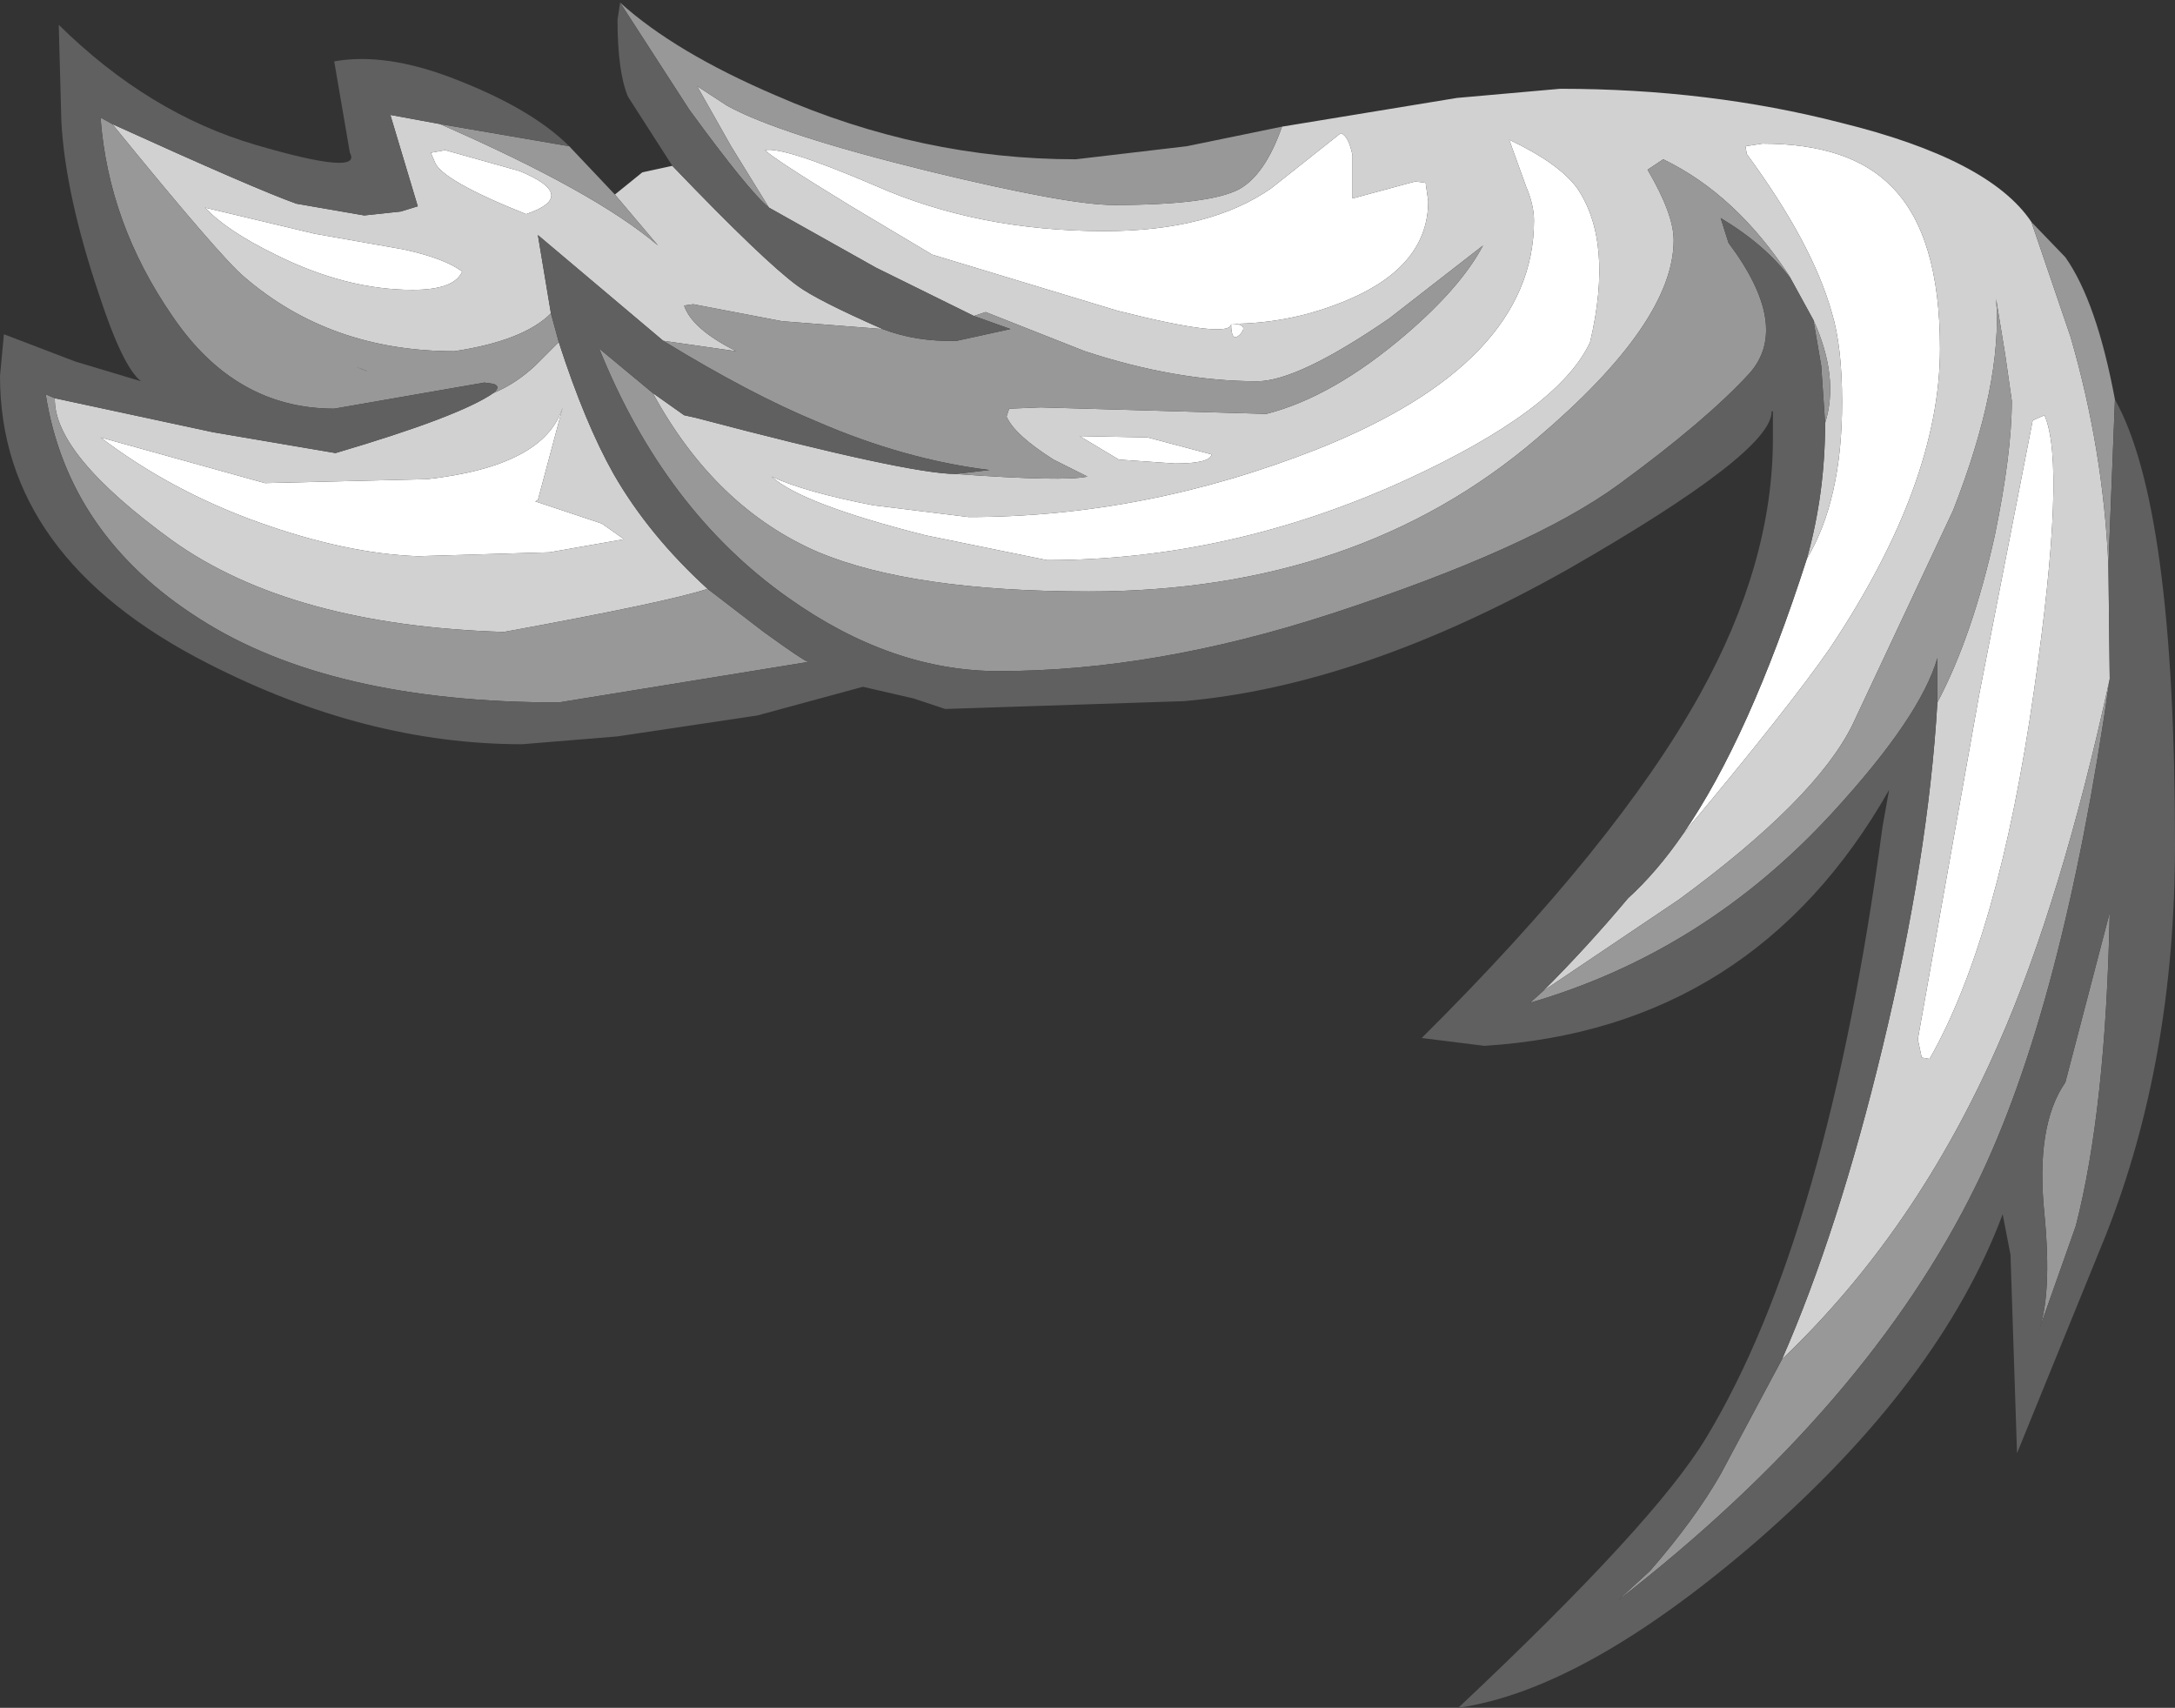 <?xml version="1.0" encoding="UTF-8" standalone="no"?>
<svg xmlns:ffdec="https://www.free-decompiler.com/flash" xmlns:xlink="http://www.w3.org/1999/xlink" ffdec:objectType="shape" height="65.4px" width="83.3px" xmlns="http://www.w3.org/2000/svg">
  <rect width="100%" height="100%" fill="#333333" stroke="none"/>
  <g transform="matrix(1.0, 0.0, 0.0, 1.0, 66.0, 36.9)">
    <path d="M3.2 -15.5 Q4.55 -17.75 4.55 -21.5 4.55 -23.65 4.15 -24.95 3.4 -27.6 0.9 -31.0 L0.85 -31.3 1.5 -31.4 Q4.85 -31.4 6.45 -29.75 8.3 -27.9 8.3 -23.55 8.3 -18.4 4.1 -12.1 2.55 -9.85 -1.55 -4.95 1.0 -8.65 3.2 -15.5 M7.9 3.65 L7.6 3.6 7.45 2.9 9.8 -10.3 11.85 -20.8 12.3 -21.0 Q13.15 -19.1 11.9 -10.45 10.55 -1.0 7.9 3.65 M-48.3 -26.5 Q-48.6 -25.8 -50.2 -25.8 -52.75 -25.8 -55.45 -27.15 -57.3 -28.05 -58.15 -28.95 L-53.95 -27.95 -50.55 -27.35 Q-48.95 -27.0 -48.3 -26.5 M-45.85 -28.7 Q-49.1 -30.0 -49.35 -30.7 L-49.5 -31.05 -48.95 -31.15 -46.1 -30.35 Q-43.8 -29.4 -45.85 -28.7 M-45.4 -17.75 L-45.5 -17.7 -42.95 -16.85 -42.1 -16.25 -44.95 -15.75 -50.0 -15.6 Q-52.75 -15.7 -56.1 -16.9 -59.45 -18.1 -62.15 -20.15 L-55.85 -18.4 -49.65 -18.55 Q-45.15 -19.05 -44.45 -21.3 L-45.4 -17.75 M-18.85 -24.5 Q-18.85 -23.9 -23.2 -25.0 L-30.3 -27.15 -33.4 -29.0 Q-36.35 -30.8 -36.7 -31.15 -36.0 -31.3 -32.5 -29.8 -28.55 -28.05 -23.7 -28.05 -19.65 -28.05 -17.3 -29.7 L-14.65 -31.8 Q-14.35 -31.7 -14.2 -30.95 L-14.2 -29.3 -11.8 -29.95 -11.4 -29.9 -11.3 -29.2 Q-11.3 -26.75 -14.3 -25.45 -16.5 -24.5 -18.85 -24.5 -18.15 -24.5 -18.5 -24.1 -18.85 -23.75 -18.85 -24.5 M-25.9 -15.45 L-30.55 -16.4 Q-35.3 -17.6 -36.45 -18.65 -35.15 -18.05 -32.55 -17.55 L-28.9 -17.1 Q-22.15 -17.1 -15.55 -19.7 -7.25 -23.0 -7.25 -28.45 -7.25 -29.05 -7.55 -29.75 L-8.2 -31.55 Q-6.3 -30.65 -5.6 -29.7 -4.2 -27.65 -5.1 -23.8 -6.3 -21.2 -12.2 -18.5 -18.9 -15.45 -25.9 -15.45 M-19.6 -19.5 Q-19.65 -19.15 -21.0 -19.15 L-23.15 -19.3 -24.65 -20.2 -22.05 -20.15 -19.6 -19.5" fill="#ffffff" fill-rule="evenodd" stroke="none"/>
    <path d="M-1.55 -4.95 Q2.55 -9.85 4.1 -12.1 8.3 -18.4 8.3 -23.55 8.3 -27.9 6.45 -29.75 4.85 -31.4 1.5 -31.4 L0.85 -31.3 0.9 -31.0 Q3.4 -27.6 4.15 -24.95 4.55 -23.65 4.55 -21.5 4.55 -17.75 3.2 -15.5 3.9 -18.0 3.9 -20.7 4.45 -22.45 3.45 -24.65 L2.6 -26.2 2.55 -26.3 Q0.5 -29.45 -2.3 -30.8 L-2.9 -30.4 Q-1.9 -28.7 -1.9 -27.7 -1.9 -24.55 -7.15 -20.1 -14.0 -14.25 -24.3 -14.25 -31.05 -14.25 -34.65 -15.75 -38.6 -17.45 -41.0 -21.85 L-39.8 -21.0 -39.35 -20.9 Q-31.2 -18.75 -29.4 -18.75 -25.25 -18.45 -24.35 -18.65 L-25.65 -19.3 Q-27.15 -20.25 -27.45 -20.95 L-27.35 -21.25 -26.15 -21.3 -17.5 -21.05 Q-14.95 -21.7 -12.15 -24.1 -10.05 -25.9 -9.2 -27.5 L-12.8 -24.7 Q-16.3 -22.3 -17.85 -22.3 -20.95 -22.3 -24.45 -23.45 L-28.25 -24.95 -28.7 -24.8 -32.45 -26.65 -36.55 -28.95 -38.0 -31.3 -39.3 -33.6 -38.15 -32.85 Q-36.15 -31.75 -30.45 -30.35 -25.1 -29.05 -23.35 -29.05 -19.7 -29.05 -18.55 -29.65 -17.55 -30.2 -16.9 -32.05 L-10.2 -33.15 -6.25 -33.5 Q-0.55 -33.5 4.5 -32.2 10.2 -30.8 11.8 -28.4 L13.3 -24.0 Q14.55 -19.7 14.75 -15.25 L14.8 -10.9 Q12.95 -2.4 10.55 3.05 7.4 10.25 2.25 15.15 4.4 10.25 6.1 3.2 7.85 -4.05 8.2 -10.0 9.55 -12.55 10.4 -16.4 11.05 -19.55 11.05 -21.55 L10.8 -23.3 10.45 -25.45 Q10.7 -22.2 8.8 -17.35 L4.95 -9.15 Q3.55 -6.3 -1.7 -2.45 L-6.9 1.05 Q-5.2 -0.65 -3.65 -2.5 -2.55 -3.5 -1.55 -4.95 M-42.45 -29.45 L-41.4 -30.3 -40.25 -30.55 Q-36.75 -26.9 -35.45 -25.95 -34.7 -25.4 -32.2 -24.3 L-36.05 -24.6 -39.45 -25.25 -39.8 -25.2 Q-39.5 -24.3 -37.8 -23.45 L-40.6 -23.85 -45.4 -27.9 -44.9 -24.9 Q-45.95 -23.85 -48.6 -23.45 -53.35 -23.45 -56.65 -26.3 -57.55 -27.05 -61.7 -32.15 -56.2 -29.65 -54.65 -29.1 L-52.05 -28.65 -50.65 -28.8 -50.0 -29.0 -51.05 -32.5 -49.15 -32.15 Q-43.2 -29.55 -40.8 -27.5 L-42.45 -29.45 M7.9 3.65 Q10.55 -1.0 11.9 -10.45 13.15 -19.1 12.3 -21.0 L11.85 -20.8 9.8 -10.3 7.45 2.9 7.6 3.6 7.9 3.65 M-48.3 -26.5 Q-48.95 -27.0 -50.55 -27.35 L-53.95 -27.95 -58.15 -28.95 Q-57.3 -28.05 -55.45 -27.15 -52.75 -25.8 -50.2 -25.8 -48.6 -25.8 -48.3 -26.5 M-45.85 -28.7 Q-43.8 -29.4 -46.1 -30.35 L-48.95 -31.15 -49.5 -31.05 -49.35 -30.7 Q-49.1 -30.0 -45.85 -28.7 M-47.1 -21.85 Q-46.25 -22.2 -45.5 -22.9 L-44.6 -23.8 Q-43.6 -20.7 -42.5 -18.75 -41.15 -16.4 -38.9 -14.35 -40.4 -13.85 -46.7 -12.7 -54.85 -12.95 -59.4 -16.2 -63.95 -19.5 -63.9 -21.65 L-57.85 -20.35 -53.15 -19.55 Q-48.4 -20.95 -47.1 -21.85 M-45.4 -17.75 L-44.45 -21.3 Q-45.15 -19.05 -49.65 -18.55 L-55.85 -18.4 -62.15 -20.15 Q-59.45 -18.1 -56.1 -16.9 -52.75 -15.7 -50.0 -15.6 L-44.95 -15.75 -42.1 -16.25 -42.95 -16.85 -45.5 -17.7 -45.4 -17.75 M-52.0 -22.7 L-52.35 -22.85 -51.95 -22.7 -52.0 -22.7 M-25.9 -15.45 Q-18.9 -15.45 -12.2 -18.5 -6.3 -21.2 -5.1 -23.8 -4.2 -27.65 -5.6 -29.7 -6.3 -30.65 -8.2 -31.55 L-7.55 -29.75 Q-7.25 -29.05 -7.25 -28.45 -7.25 -23.0 -15.55 -19.7 -22.15 -17.1 -28.9 -17.1 L-32.55 -17.55 Q-35.15 -18.05 -36.45 -18.65 -35.3 -17.6 -30.55 -16.4 L-25.9 -15.45 M-18.85 -24.5 Q-18.85 -23.75 -18.5 -24.1 -18.15 -24.5 -18.85 -24.5 -16.5 -24.5 -14.3 -25.45 -11.3 -26.75 -11.3 -29.2 L-11.4 -29.9 -11.8 -29.95 -14.2 -29.3 -14.2 -30.95 Q-14.35 -31.7 -14.65 -31.8 L-17.3 -29.7 Q-19.65 -28.05 -23.7 -28.05 -28.55 -28.05 -32.5 -29.8 -36.0 -31.3 -36.7 -31.15 -36.35 -30.8 -33.4 -29.0 L-30.3 -27.15 -23.2 -25.0 Q-18.85 -23.9 -18.85 -24.5 M-19.6 -19.5 L-22.05 -20.15 -24.65 -20.2 -23.15 -19.3 -21.0 -19.15 Q-19.65 -19.15 -19.6 -19.5" fill="#d1d1d1" fill-rule="evenodd" stroke="none"/>
    <path d="M-6.9 1.05 L-1.7 -2.45 Q3.55 -6.3 4.95 -9.15 L8.8 -17.35 Q10.7 -22.2 10.45 -25.45 L10.8 -23.3 11.05 -21.55 Q11.05 -19.55 10.4 -16.4 9.55 -12.55 8.2 -10.0 L8.2 -11.7 Q7.55 -9.45 4.2 -5.8 -0.7 -0.45 -7.4 1.5 L-6.9 1.05 M2.25 15.15 Q7.4 10.25 10.55 3.05 12.95 -2.4 14.8 -10.9 13.0 1.7 9.7 8.45 5.55 16.95 -4.05 24.4 L-2.8 23.25 Q-1.1 21.3 -0.1 19.55 L2.25 15.15 M14.75 -15.25 Q14.55 -19.7 13.3 -24.0 L11.8 -28.4 13.1 -27.05 Q14.3 -25.35 15.0 -21.6 L14.75 -15.25 M-16.9 -32.05 Q-17.55 -30.2 -18.55 -29.65 -19.7 -29.05 -23.35 -29.05 -25.1 -29.05 -30.45 -30.35 -36.15 -31.75 -38.15 -32.85 L-39.3 -33.6 -38.0 -31.3 -36.55 -28.95 Q-37.3 -29.55 -39.6 -32.7 L-42.25 -36.8 Q-40.15 -34.9 -36.3 -33.25 -30.7 -30.8 -24.8 -30.8 L-20.55 -31.3 -16.9 -32.05 M-28.7 -24.8 L-28.25 -24.95 -24.45 -23.45 Q-20.95 -22.3 -17.85 -22.3 -16.3 -22.3 -12.8 -24.7 L-9.2 -27.5 Q-10.05 -25.9 -12.15 -24.1 -14.95 -21.7 -17.5 -21.05 L-26.15 -21.3 -27.35 -21.25 -27.45 -20.95 Q-27.15 -20.25 -25.65 -19.3 L-24.35 -18.65 Q-25.25 -18.45 -29.4 -18.75 L-28.1 -18.9 Q-31.35 -19.3 -34.7 -20.75 -37.25 -21.8 -40.6 -23.85 L-37.8 -23.45 Q-39.5 -24.3 -39.8 -25.2 L-39.45 -25.25 -36.05 -24.6 -32.2 -24.3 Q-30.9 -23.8 -29.35 -23.85 L-27.3 -24.3 -28.7 -24.8 M-41.0 -21.85 Q-38.6 -17.45 -34.65 -15.75 -31.05 -14.25 -24.3 -14.25 -14.0 -14.25 -7.15 -20.1 -1.9 -24.55 -1.9 -27.7 -1.9 -28.7 -2.9 -30.4 L-2.3 -30.8 Q0.5 -29.45 2.55 -26.3 L2.6 -26.2 Q1.65 -27.5 -0.1 -28.55 L0.2 -27.6 Q2.6 -24.4 1.0 -22.6 -0.65 -20.8 -4.0 -18.35 -7.35 -15.9 -15.0 -13.4 -21.75 -11.2 -27.75 -11.2 -31.85 -11.2 -35.8 -14.0 -40.55 -17.35 -43.05 -23.55 L-41.0 -21.85 M3.45 -24.65 Q4.45 -22.45 3.9 -20.7 L3.75 -22.9 3.45 -24.65 M-44.2 -31.3 L-42.45 -29.45 -40.8 -27.5 Q-43.2 -29.55 -49.15 -32.15 L-44.2 -31.3 M-61.7 -32.15 Q-57.55 -27.05 -56.65 -26.3 -53.35 -23.45 -48.6 -23.45 -45.95 -23.85 -44.9 -24.9 L-44.6 -23.8 -45.5 -22.9 Q-46.25 -22.2 -47.1 -21.85 -46.8 -22.1 -47.1 -22.2 L-47.45 -22.25 -53.2 -21.25 Q-57.0 -21.25 -59.4 -24.8 -61.85 -28.35 -62.15 -32.4 L-61.7 -32.15 M-38.9 -14.35 L-36.75 -12.7 Q-35.3 -11.65 -35.05 -11.55 L-44.6 -10.0 Q-53.35 -10.0 -58.35 -13.2 -63.4 -16.4 -64.25 -21.8 L-63.9 -21.65 Q-63.95 -19.5 -59.4 -16.2 -54.85 -12.95 -46.7 -12.7 -40.4 -13.85 -38.9 -14.35 M-52.0 -22.7 L-51.95 -22.7 -52.35 -22.85 -52.0 -22.7 M13.1 4.55 L14.8 -1.95 Q14.65 5.6 13.5 10.05 L12.05 14.15 Q12.6 12.75 12.3 9.6 11.95 6.2 13.1 4.55" fill="#989898" fill-rule="evenodd" stroke="none"/>
    <path d="M-1.55 -4.95 Q-2.55 -3.5 -3.65 -2.5 -5.2 -0.65 -6.9 1.05 L-7.4 1.5 Q-0.7 -0.45 4.2 -5.8 7.55 -9.45 8.2 -11.7 L8.2 -10.0 Q7.85 -4.05 6.1 3.2 4.4 10.25 2.25 15.15 L-0.1 19.55 Q-1.1 21.3 -2.8 23.25 L-4.05 24.4 Q5.55 16.95 9.7 8.45 13.0 1.7 14.8 -10.9 L14.75 -15.25 15.0 -21.6 Q17.3 -17.5 17.3 -4.55 17.3 3.7 14.65 10.4 L11.25 18.75 11.0 11.15 10.7 9.6 Q8.3 16.0 1.3 22.1 -5.3 27.8 -10.15 28.5 -2.6 21.4 -0.65 18.15 4.0 10.45 6.1 -5.25 L6.35 -6.65 Q1.15 2.5 -9.15 3.15 L-11.55 2.85 Q-4.1 -4.55 -0.9 -10.3 1.9 -15.35 1.9 -20.1 L1.9 -21.15 1.85 -21.15 Q1.9 -19.6 -5.95 -15.1 -13.85 -10.65 -20.65 -10.05 L-29.8 -9.75 -31.0 -10.15 -32.95 -10.6 -37.0 -9.5 -42.35 -8.7 -46.0 -8.4 Q-52.0 -8.4 -58.05 -11.5 -66.0 -15.55 -66.0 -22.5 L-65.85 -24.1 -63.1 -23.05 -60.6 -22.3 Q-61.3 -22.85 -62.2 -25.6 -63.5 -29.45 -63.65 -32.25 L-63.75 -35.95 Q-60.3 -32.55 -56.2 -31.35 -52.1 -30.15 -52.6 -31.05 L-53.2 -34.55 Q-51.25 -34.9 -48.65 -33.9 -45.65 -32.75 -44.2 -31.3 L-49.15 -32.15 -51.05 -32.5 -50.0 -29.0 -50.65 -28.8 -52.05 -28.65 -54.65 -29.1 Q-56.2 -29.65 -61.7 -32.15 L-62.15 -32.4 Q-61.85 -28.35 -59.4 -24.8 -57.0 -21.25 -53.2 -21.25 L-47.45 -22.25 -47.1 -22.2 Q-46.8 -22.1 -47.1 -21.85 -48.4 -20.95 -53.15 -19.55 L-57.85 -20.35 -63.9 -21.65 -64.25 -21.8 Q-63.4 -16.4 -58.35 -13.2 -53.35 -10.0 -44.6 -10.0 L-35.05 -11.55 Q-35.3 -11.65 -36.75 -12.7 L-38.9 -14.35 Q-41.15 -16.4 -42.5 -18.75 -43.6 -20.7 -44.6 -23.8 L-44.9 -24.9 -45.4 -27.9 -40.6 -23.85 Q-37.25 -21.8 -34.7 -20.75 -31.35 -19.3 -28.1 -18.9 L-29.4 -18.75 Q-31.2 -18.75 -39.35 -20.9 L-39.8 -21.0 -41.0 -21.85 -43.05 -23.55 Q-40.55 -17.35 -35.8 -14.0 -31.85 -11.2 -27.75 -11.2 -21.75 -11.2 -15.0 -13.4 -7.35 -15.9 -4.0 -18.35 -0.65 -20.8 1.0 -22.6 2.6 -24.4 0.2 -27.6 L-0.1 -28.55 Q1.65 -27.5 2.6 -26.2 L3.45 -24.65 3.75 -22.9 3.9 -20.7 Q3.9 -18.0 3.2 -15.5 1.0 -8.65 -1.55 -4.95 M-36.55 -28.95 L-32.45 -26.65 -28.7 -24.8 -27.3 -24.3 -29.35 -23.85 Q-30.9 -23.8 -32.2 -24.3 -34.7 -25.4 -35.45 -25.95 -36.75 -26.9 -40.25 -30.55 L-41.95 -33.2 Q-42.35 -34.15 -42.35 -36.15 L-42.25 -36.8 -39.6 -32.7 Q-37.3 -29.55 -36.55 -28.95 M13.1 4.55 Q11.95 6.2 12.3 9.6 12.6 12.75 12.05 14.15 L13.5 10.05 Q14.65 5.6 14.8 -1.95 L13.1 4.55" fill="#606060" fill-rule="evenodd" stroke="none"/>
  </g>
</svg>
